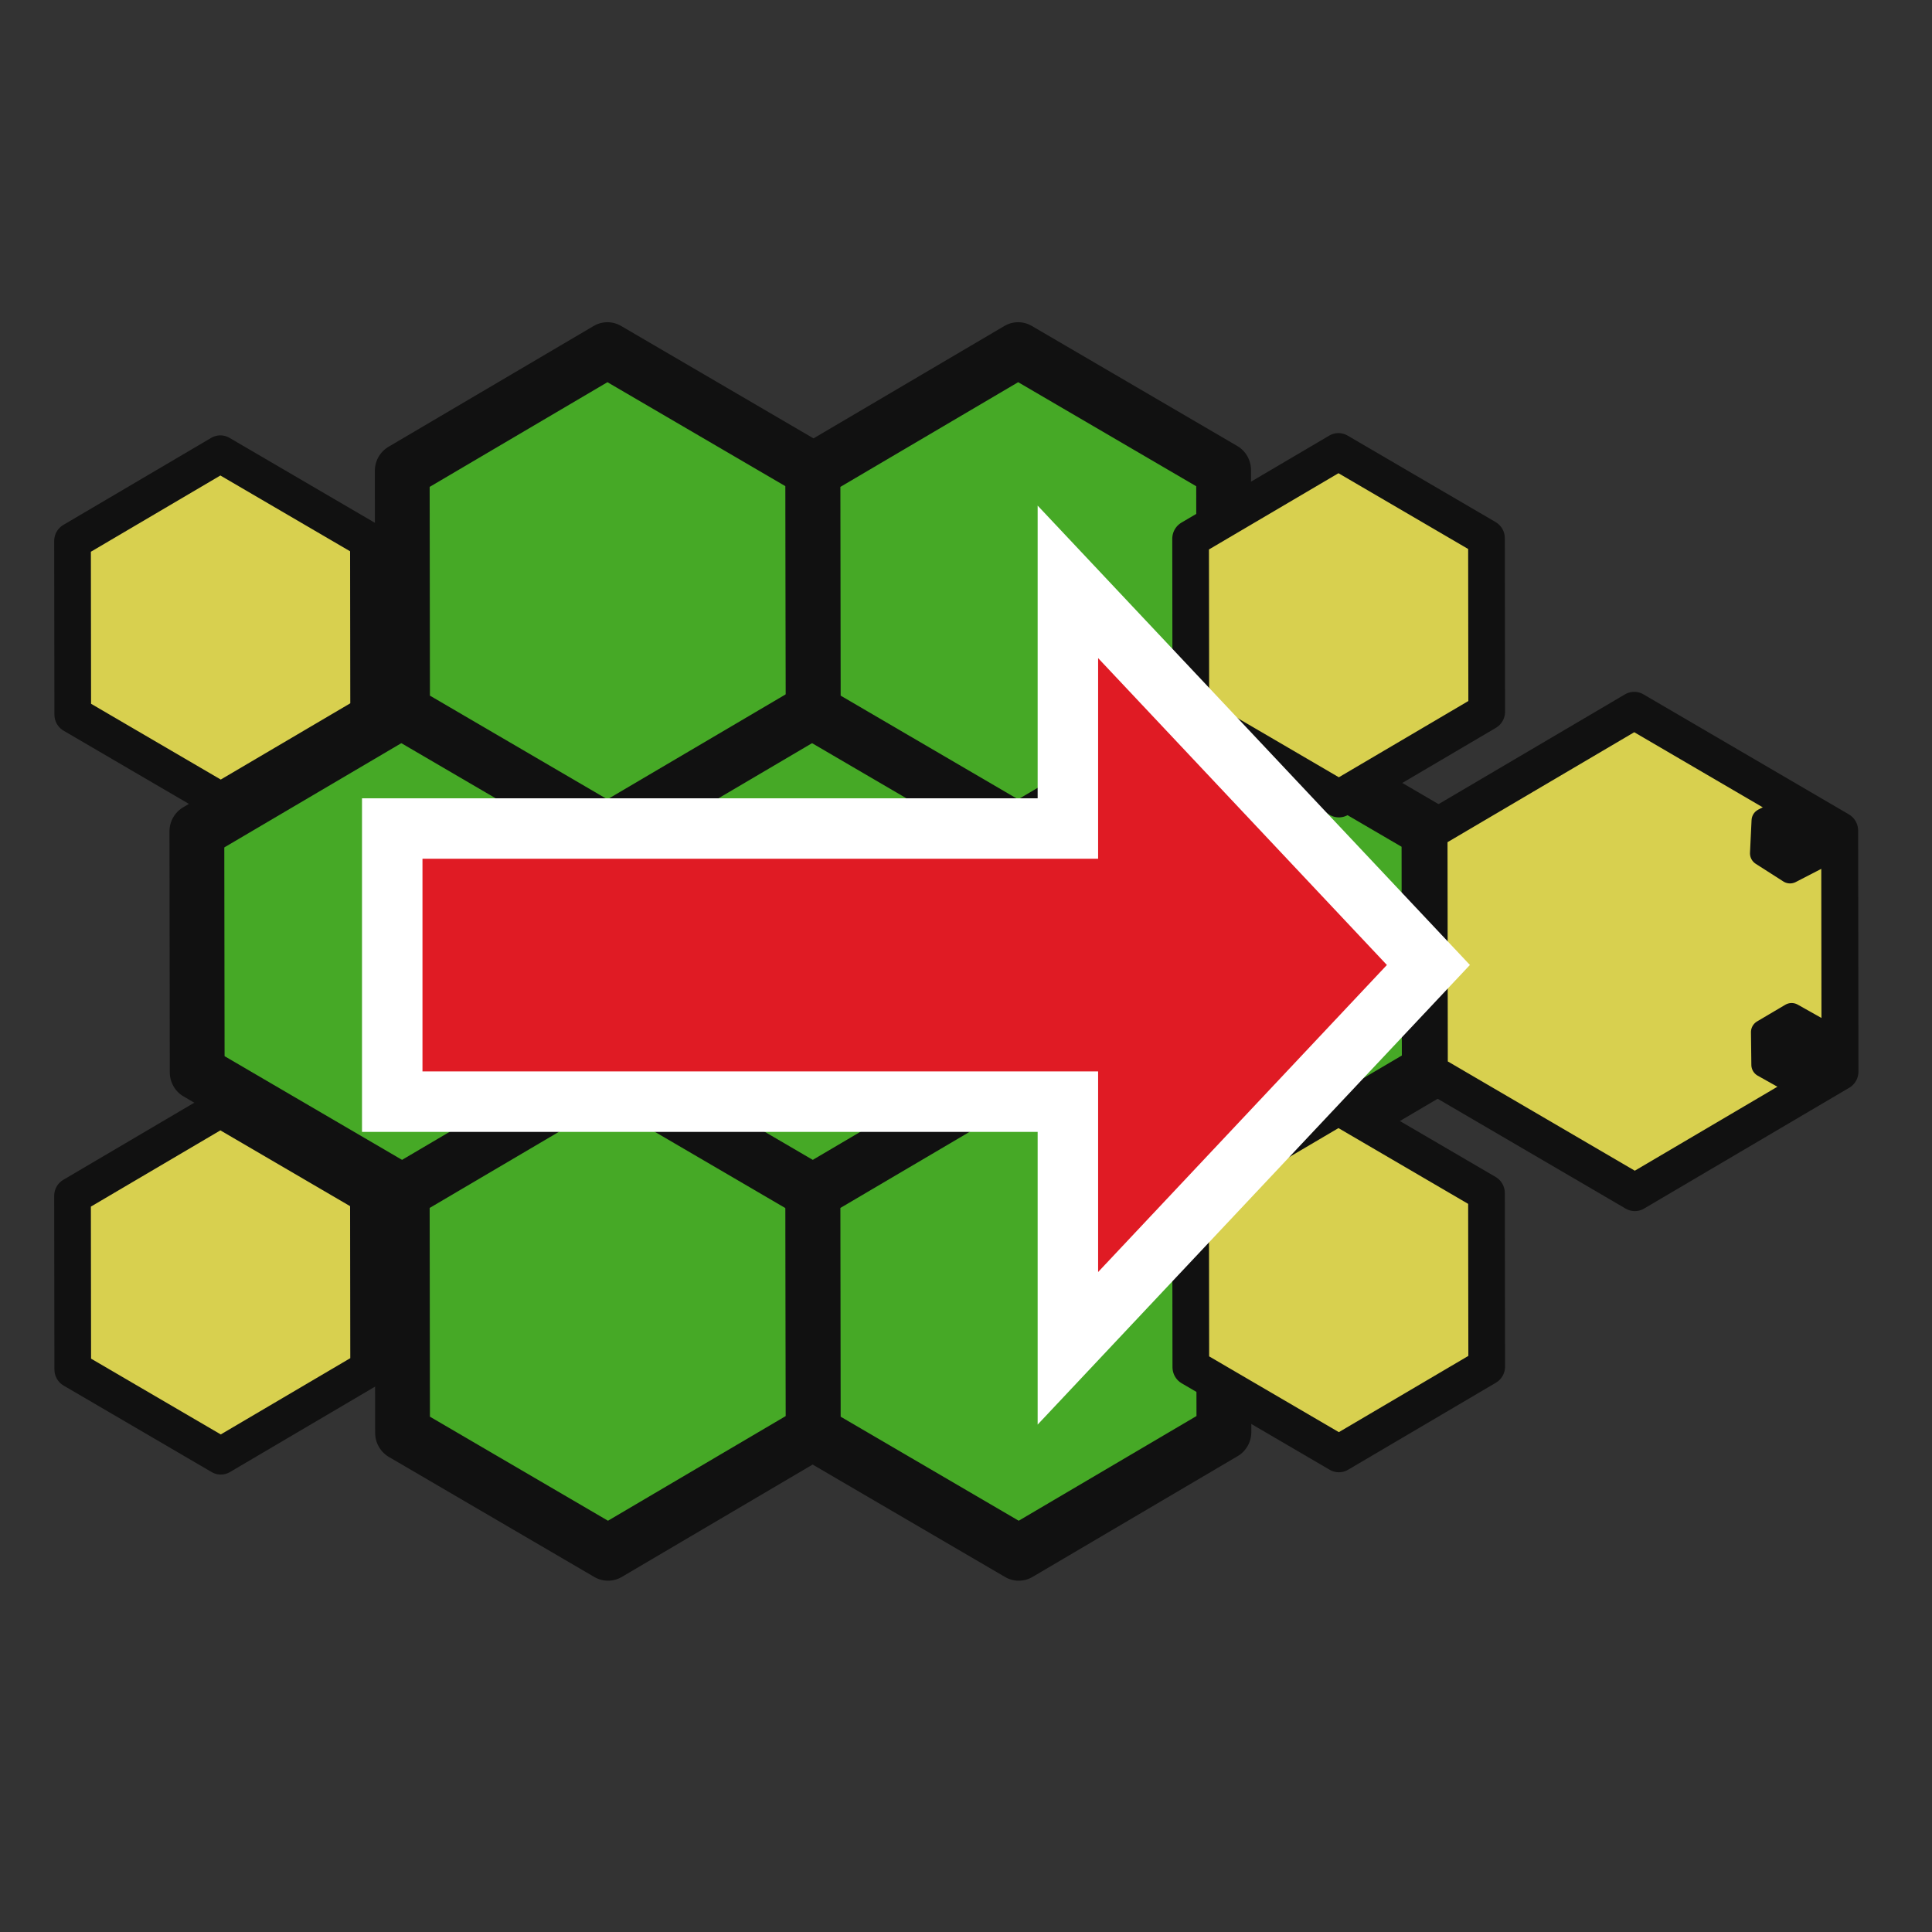 <?xml version="1.0" encoding="UTF-8"?>
<svg width="32" height="32" version="1.1" viewBox="0 0 8.467 8.467" xmlns="http://www.w3.org/2000/svg" xmlns:cc="http://creativecommons.org/ns#" xmlns:dc="http://purl.org/dc/elements/1.1/" xmlns:rdf="http://www.w3.org/1999/02/22-rdf-syntax-ns#">
<rect x="0" y="0" width="8.467" height="8.467" fill="#333333" stroke="none"/>
<g transform="translate(0 -284.3)">
<g>
<path transform="matrix(-.043 2.489 -2.451 -.043 704.3 297.15)" d="m1.683 286.97-0.424 8e-3 -0.219-0.363 0.205-0.371 0.424-8e-3 0.219 0.363z" fill="#46a926" stroke="#111" stroke-linejoin="round" stroke-width=".098" style="paint-order:normal"/>
<path transform="matrix(-.043 2.489 -2.451 -.043 705.2 298.73)" d="m1.683 286.97-0.424 8e-3 -0.219-0.363 0.205-0.371 0.424-8e-3 0.219 0.363z" fill="#46a926" stroke="#111" stroke-linejoin="round" stroke-width=".098" style="paint-order:normal"/>
<path transform="matrix(-.043 2.489 -2.451 -.043 705.2 295.57)" d="m1.683 286.97-0.424 8e-3 -0.219-0.363 0.205-0.371 0.424-8e-3 0.219 0.363z" fill="#46a926" stroke="#111" stroke-linejoin="round" stroke-width=".098" style="paint-order:normal"/>
<path transform="matrix(-.043 2.489 -2.451 -.043 706.1 297.15)" d="m1.683 286.97-0.424 8e-3 -0.219-0.363 0.205-0.371 0.424-8e-3 0.219 0.363z" fill="#46a926" stroke="#111" stroke-linejoin="round" stroke-width=".098" style="paint-order:normal"/>
<path transform="matrix(-.043 2.489 -2.451 -.043 707 298.73)" d="m1.683 286.97-0.424 8e-3 -0.219-0.363 0.205-0.371 0.424-8e-3 0.219 0.363z" fill="#46a926" stroke="#111" stroke-linejoin="round" stroke-width=".098" style="paint-order:normal"/>
<path transform="matrix(-.043 2.489 -2.451 -.043 707 295.57)" d="m1.683 286.97-0.424 8e-3 -0.219-0.363 0.205-0.371 0.424-8e-3 0.219 0.363z" fill="#46a926" stroke="#111" stroke-linejoin="round" stroke-width=".098" style="paint-order:normal"/>
<path transform="matrix(-.043 2.489 -2.451 -.043 707.9 297.15)" d="m1.683 286.97-0.424 8e-3 -0.219-0.363 0.205-0.371 0.424-8e-3 0.219 0.363z" fill="#46a926" stroke="#111" stroke-linejoin="round" stroke-width=".098" style="paint-order:normal"/>
<path transform="matrix(-.031 1.793 -1.766 -.031 512.06 293.3)" d="m1.683 286.97-0.424 8e-3 -0.219-0.363 0.205-0.371 0.424-8e-3 0.219 0.363z" fill="#d8d04f" stroke="#111" stroke-linejoin="round" stroke-width=".091" style="paint-order:normal"/>
<path transform="matrix(-.043 2.489 -2.451 -.043 709.7 297.15)" d="m1.683 286.97-0.424 8e-3 -0.219-0.363 0.205-0.371 0.424-8e-3 0.219 0.363z" fill="#d8d04f" stroke="#111" stroke-linejoin="round" stroke-width=".066" style="paint-order:normal"/>
<path transform="matrix(-.031 1.793 -1.766 -.031 507.16 293.31)" d="m1.683 286.97-0.424 8e-3 -0.219-0.363 0.205-0.371 0.424-8e-3 0.219 0.363z" fill="#d8d04f" stroke="#111" stroke-linejoin="round" stroke-width=".091" style="paint-order:normal"/>
<path transform="matrix(-.031 1.793 -1.766 -.031 507.16 296.18)" d="m1.683 286.97-0.424 8e-3 -0.219-0.363 0.205-0.371 0.424-8e-3 0.219 0.363z" fill="#d8d04f" stroke="#111" stroke-linejoin="round" stroke-width=".091" style="paint-order:normal"/>
<path transform="matrix(-.031 1.793 -1.766 -.031 512.06 296.17)" d="m1.683 286.97-0.424 8e-3 -0.219-0.363 0.205-0.371 0.424-8e-3 0.219 0.363z" fill="#d8d04f" stroke="#111" stroke-linejoin="round" stroke-width=".091" style="paint-order:normal"/>
<path transform="matrix(-.011 .612 -.612 -.011 182.12 287.73)" d="m5.626 284.86-0.234-7e-3 -0.111-0.206 0.123-0.2 0.234 7e-3 0.111 0.206z" fill="#111" stroke="#111" stroke-linejoin="round" stroke-width=".178" style="paint-order:normal"/>
<path transform="matrix(.011 -.612 -.612 -.011 182.12 287.73)" d="m-6.906 284.83-0.234-7e-3 -0.111-0.206 0.123-0.2 0.234 7e-3 0.111 0.206z" fill="#111" stroke="#111" stroke-linejoin="round" stroke-width=".178" style="paint-order:normal"/>
<path d="m4.68 286.85v1.081h-2.961v1.197h2.961v1.081l1.58-1.68z" fill="#e01b24" stroke="#fff" stroke-width=".265" style="paint-order:normal"/>
</g>
</g>
</svg>

